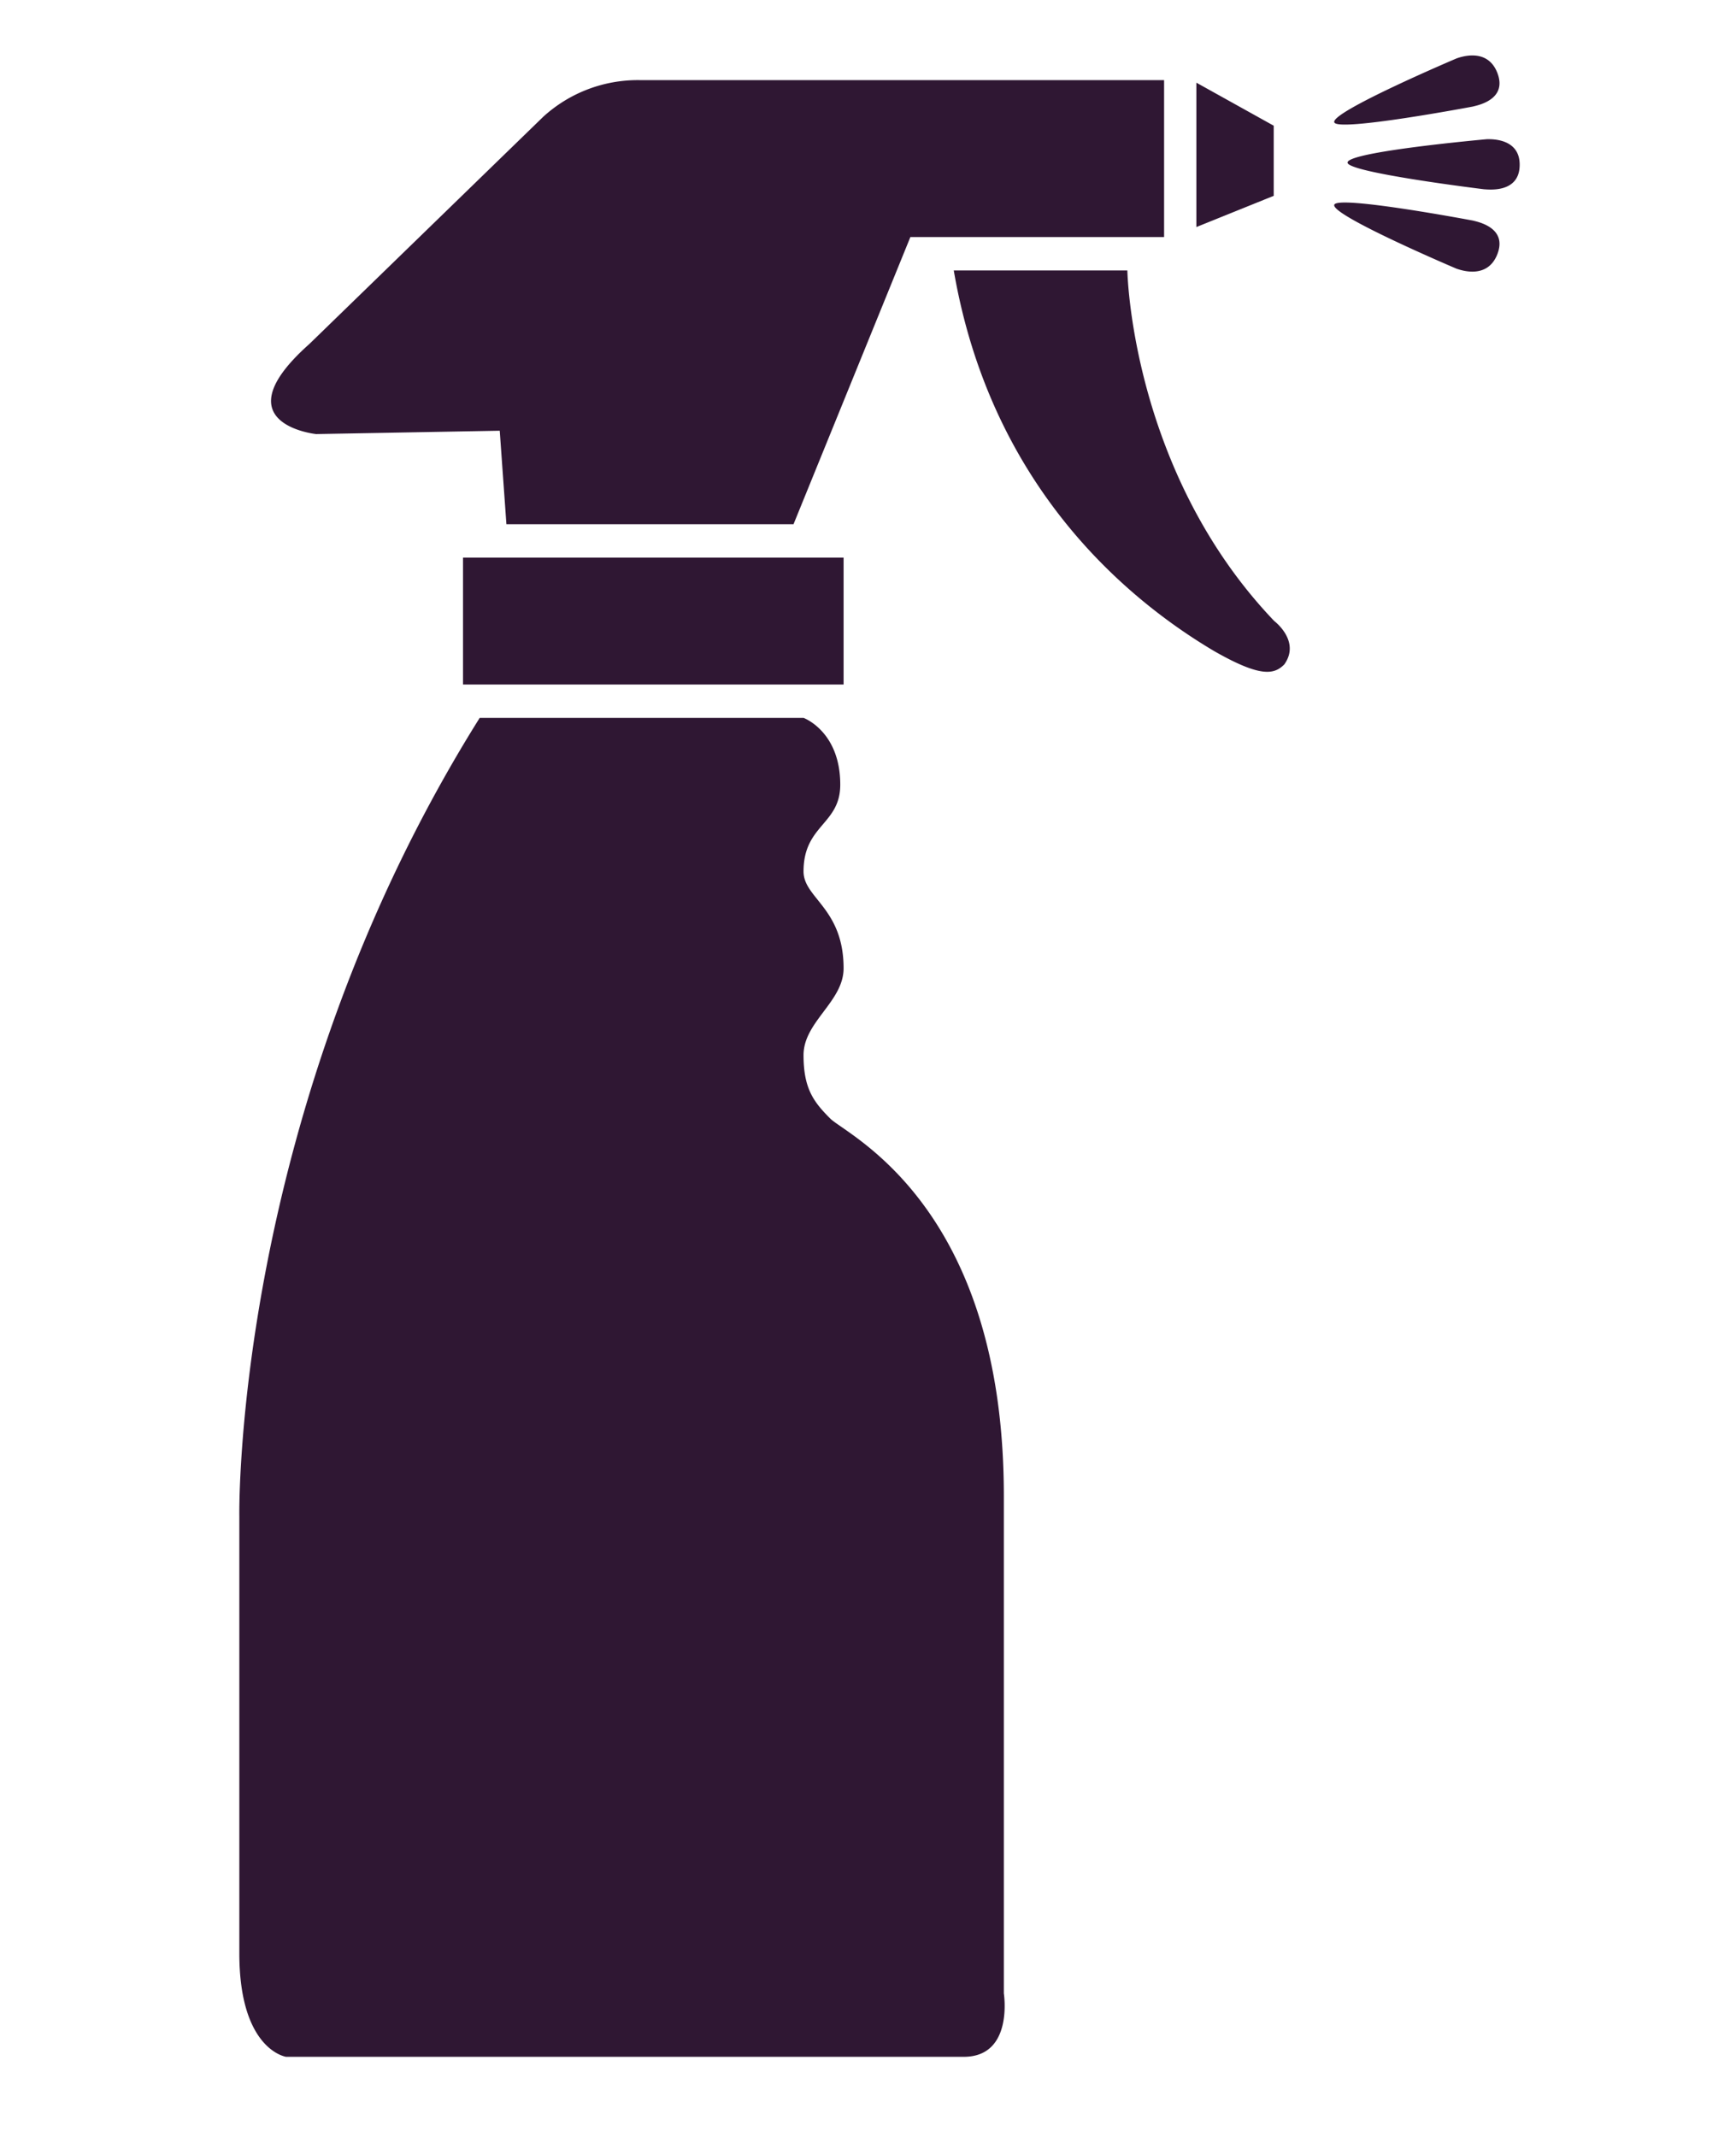 <svg xmlns="http://www.w3.org/2000/svg" viewBox="0 0 520 640" width="52" height="64"><path d="M94.69,130l55-1,2,28h86l35-86h76V24h-157a42,42,0,0,0-29,11l-70,68C65.69,127,94.69,130,94.69,130ZM358.36,68l23.17-9.35v-21L358.36,24.76ZM138.69,167h114v38h-114Zm162,281c0-87-47-108-52-113s-8-9-8-19,12-16,12-26c0-18-12-21-12-29,0-14,11-14,11-26,0-16-11-20-11-20h-97c-74,118-72,239-72,239V585c0,29,14,31,14,31h203c15,0,12-19,12-19Zm81-262c-43-45-44-105-44-105h-52c11,64,51,98,78,114,14,8,18,7,21,4C389.69,192,381.69,186,381.69,186ZM444.58,56.69s-41-5-40.94-8h0c0-3.28,41.73-7,41.73-7,1.08,0,10-.43,9.83,7.85C455.06,58,445.65,56.71,444.58,56.69ZM441.24,31.9s-40.49,7.66-41.57,4.75h0c-1.22-3.09,36.66-19.17,36.66-19.17,1-.32,9.23-3.42,12.21,4.42C451.62,30,442.26,31.59,441.24,31.9Zm7.3,44.16c-3,7.84-11.19,4.74-12.21,4.43,0,0-37.88-16.08-36.66-19.18h0c1.08-2.9,41.57,4.76,41.57,4.76C442.26,66.38,451.62,68,448.54,76.06Z" fill="#2f1733"/></svg>
